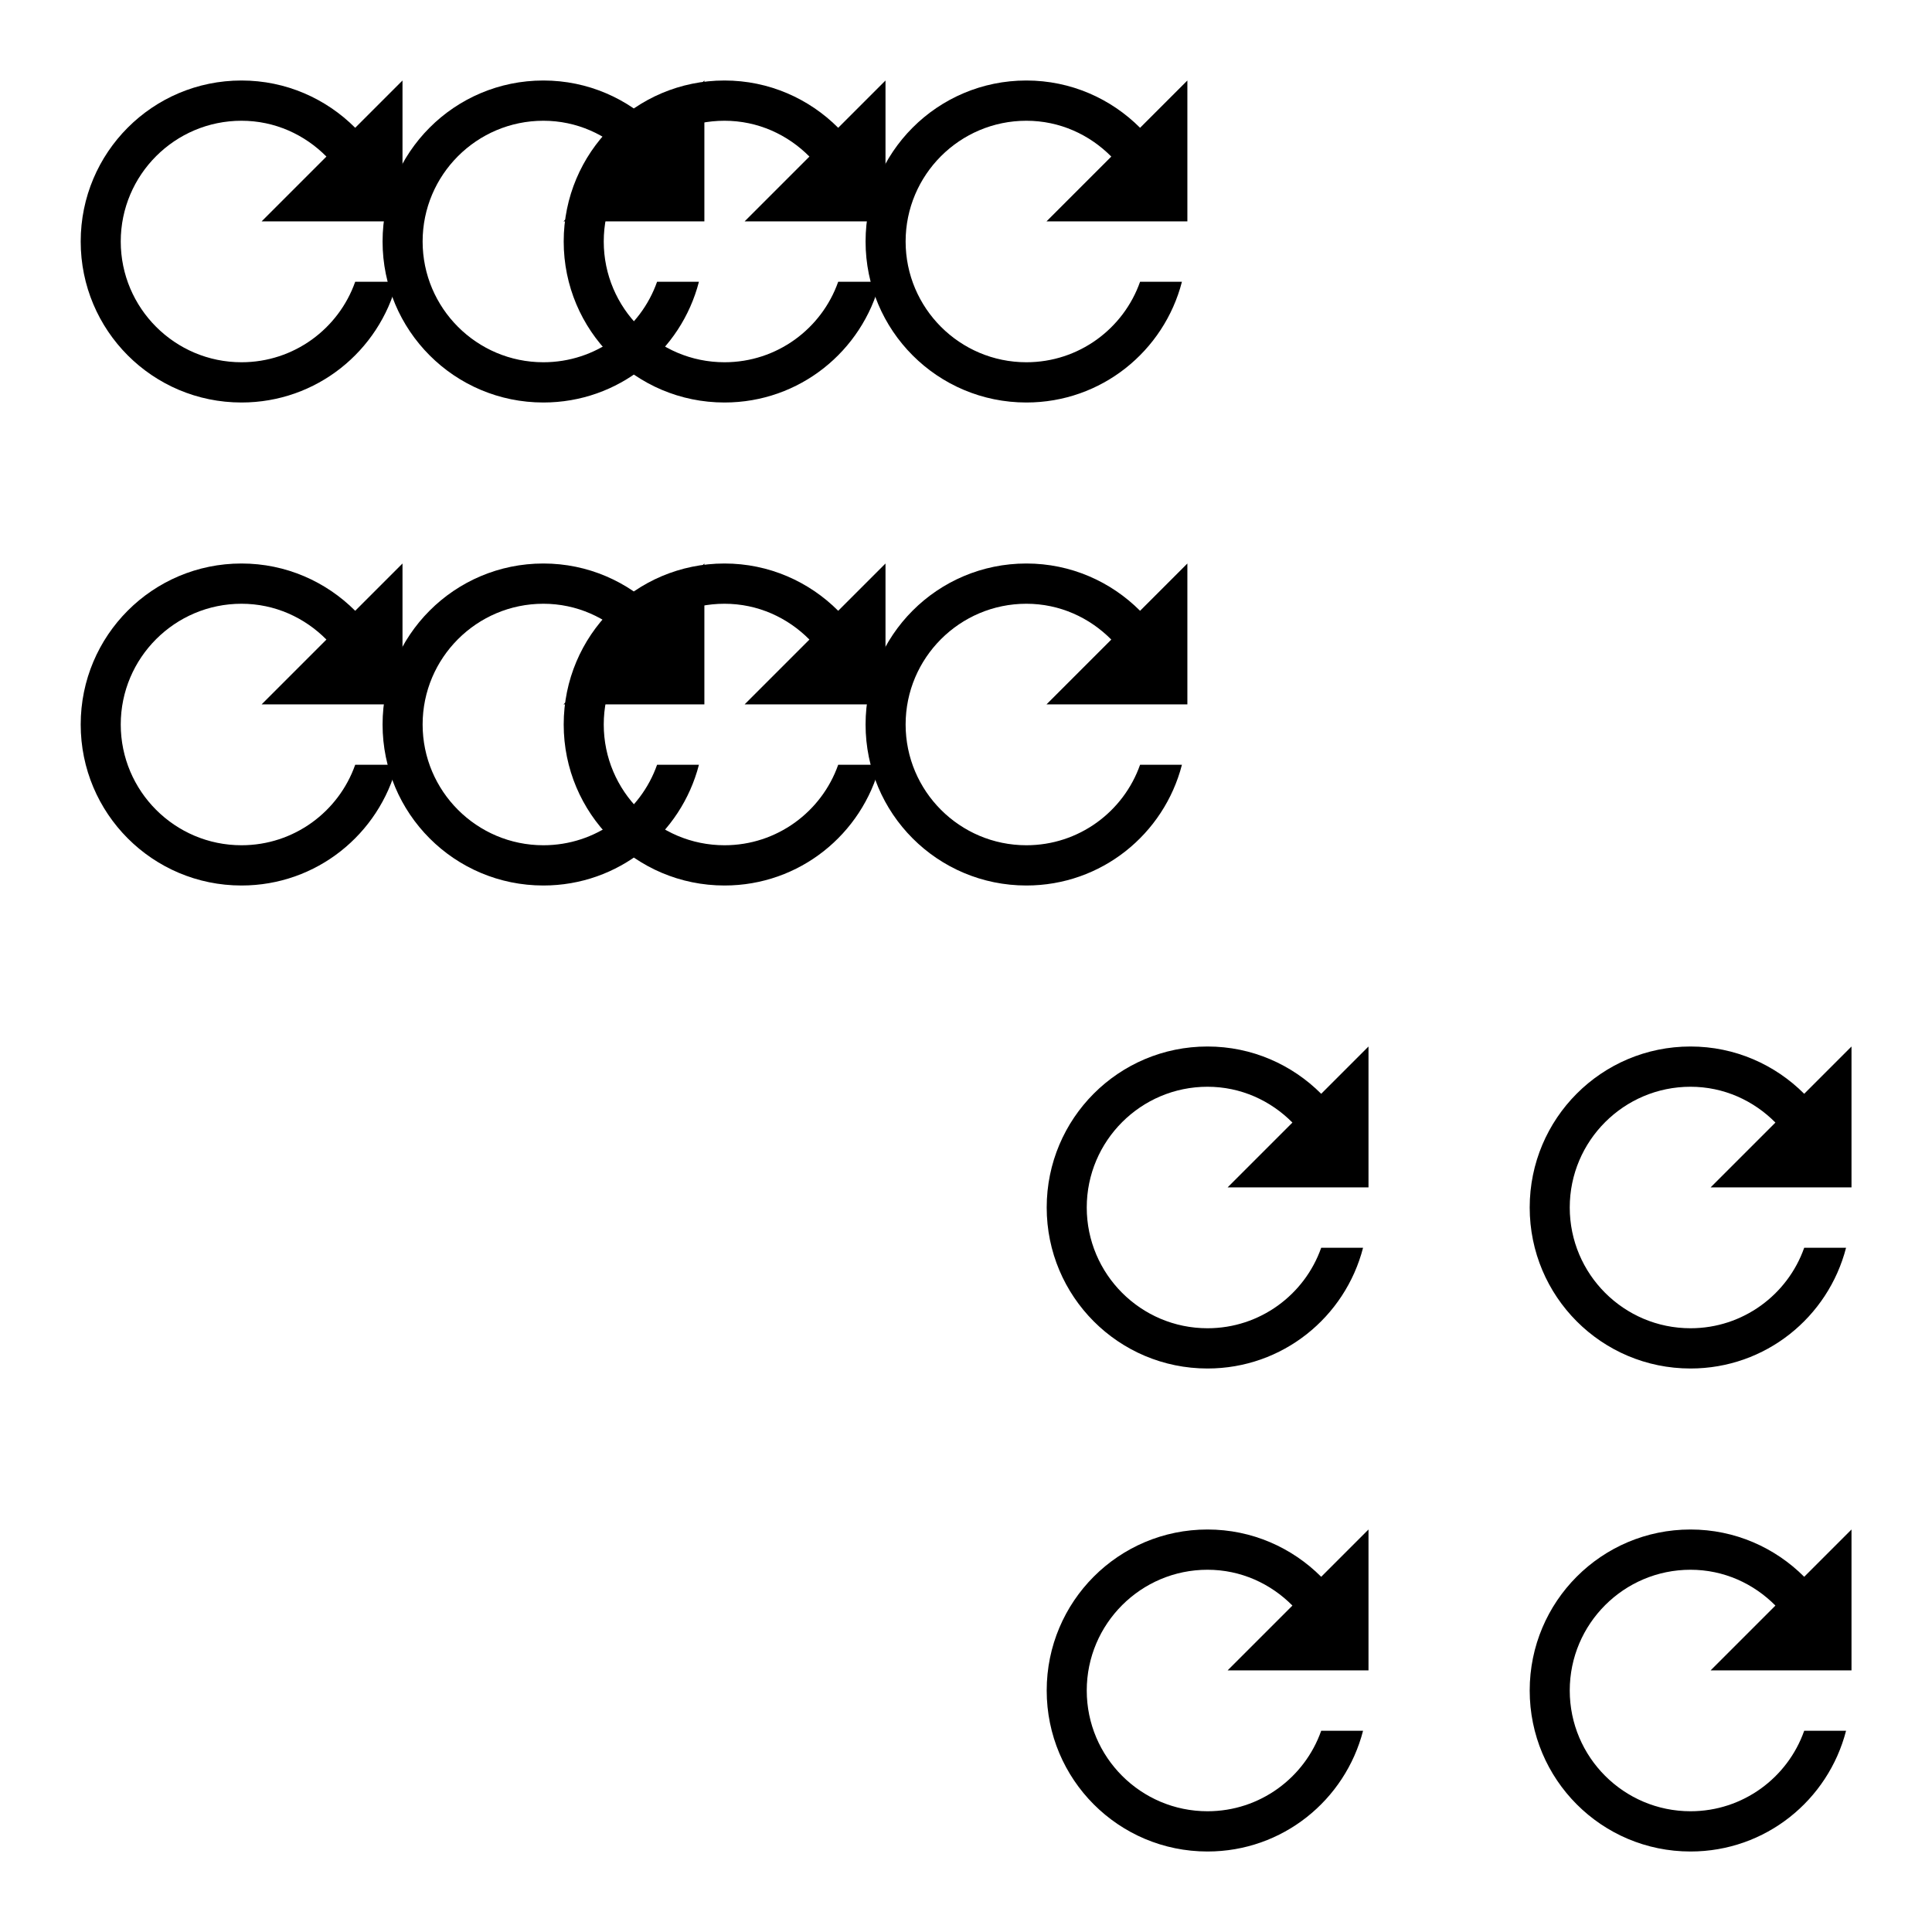 <svg fill="#000000" height="48" viewBox="0 0 96 96" width="48" xmlns="http://www.w3.org/2000/svg" xmlns:xlink="http://www.w3.org/1999/xlink">
<use xlink:href="#g2" x="15"/>
<g id="g3">
<g id="g2">
<g id="g1">
    <path id="p" d="M17.65 6.35C16.2 4.9 14.21 4 12 4c-4.42 0-7.99 3.58-7.99 8s3.57 8 7.99 8c3.73 0 6.84-2.55 7.73-6h-2.08c-.82 2.33-3.04 4-5.65 4-3.31 0-6-2.69-6-6s2.69-6 6-6c1.66 0 3.14.69 4.22 1.78L13 11h7V4l-2.35 2.35z"/>
    <use xlink:href="#p" y="24"/>
</g>
    <use xlink:href="#g1" x="24"/>
</g>
    <use xlink:href="#g2" x="48" y="48"/>
</g>
</svg>
